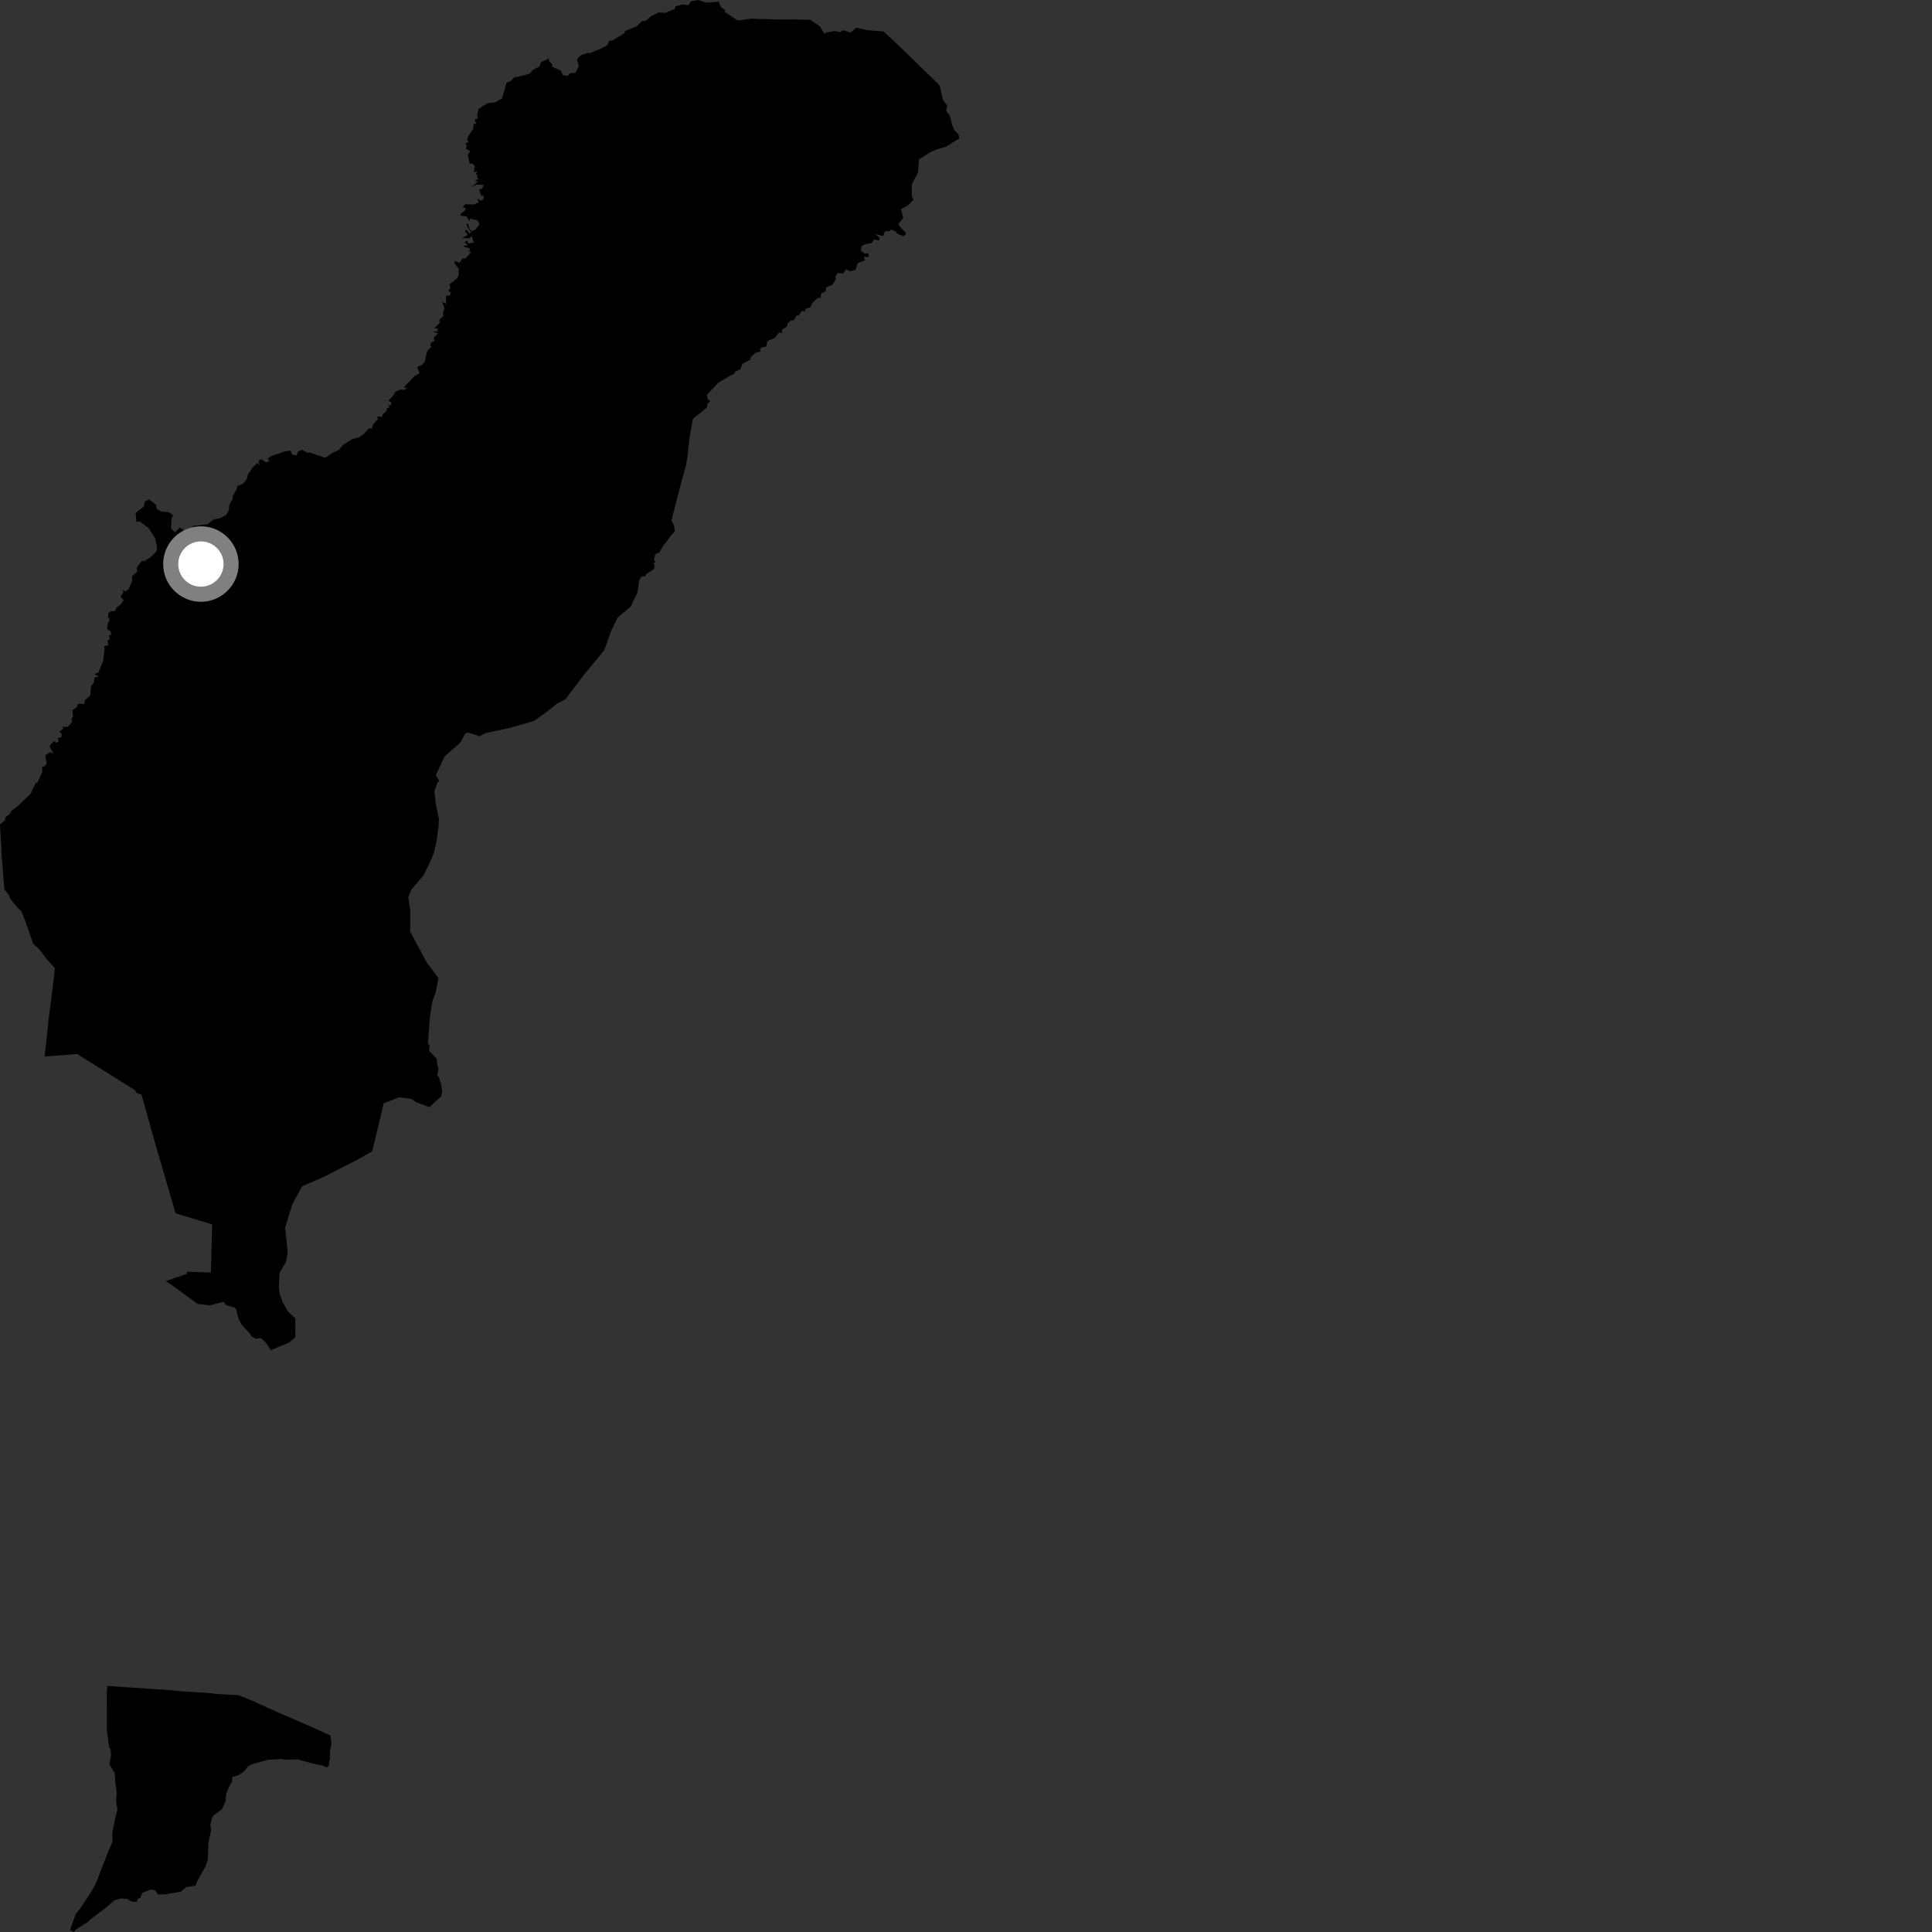 <?xml version="1.0" encoding="utf-8" ?>
<svg baseProfile="full" height="1024" version="1.1" width="1024" xmlns="http://www.w3.org/2000/svg" xmlns:ev="http://www.w3.org/2001/xml-events" xmlns:xlink="http://www.w3.org/1999/xlink"><rect width="100%" height="100%" fill="#333333" stroke="none"/><defs /><polygon fill="black" points="132.691,249.668 131.435,251.374 130.735,254.055 128.777,256.347 125.85,257.529 125.373,259.531 123.302,263.027 123.347,264.613 121.697,267.128 121.19,270.645 119.753,273.073 116.19,274.75 113.274,275.247 109.945,277.891 102.35,278.764 100.453,280.873 97.37,281.036 95.302,279.609 92.735,282.17 90.648,279.995 91.005,274.569 91.801,273.158 89.49,271.489 85.439,271.112 82.989,269.756 82.769,267.581 78.995,264.643 76.694,265.92 76.326,268.355 71.885,271.916 72.288,276.563 74.091,276.449 78.638,279.758 82.343,285.49 83.215,290.275 82.976,292.215 79.933,295.235 76.435,297.432 75.165,297.264 72.407,300.988 72.807,302.863 69.958,305.51 70.046,307.941 68.088,312.262 66.503,313.437 65.042,312.73 65.374,314.143 63.841,316.14 65.532,318.186 63.825,320.496 61.891,321.949 60.749,323.978 58.78,323.953 57.444,325.022 57.206,326.862 58.147,328.785 57.161,330.234 56.734,333.422 58.781,334.813 58.821,336.578 57.711,336.752 58.194,338.704 57.003,339.399 57.379,342.098 55.127,342.465 55.475,343.84 54.71,350.118 52.144,356.532 50.051,357.284 52.319,358.519 50.095,359.082 49.805,361.876 48.302,363.404 47.817,368.617 44.904,371.225 44.799,373.173 41.372,372.993 40.55,374.962 38.373,376.276 38.751,379.594 37.848,381.387 38.282,382.591 35.94,385.247 33.061,385.215 33.592,386.176 31.435,387.798 32.626,388.768 32.682,390.466 30.703,391.334 31.161,392.909 29.748,393.69 28.659,392.692 26.214,395.386 28.305,399.487 26.596,398.687 23.991,400.256 24.703,404.668 23.763,406.142 22.356,406.347 22.448,408.89 19.918,414.741 18.909,415.102 16.205,420.66 9.266,427.349 5.868,429.852 5.338,431.216 3.059,433.042 2.526,434.847 0.0,436.985 1.007,455.06 2.317,471.34 4.908,474.716 5.324,476.347 9.625,481.403 11.307,482.948 13.533,488.501 17.563,500.153 20.743,503.073 24.718,508.276 29.069,513.13 28.917,515.221 25.746,540.567 23.689,559.991 40.901,558.644 71.427,577.725 72.7,579.559 74.971,580.107 82.555,607.088 93.057,643.061 112.418,648.936 111.798,674.47 99.127,674.028 98.974,675.228 87.849,678.984 91.823,681.642 104.707,691.095 111.225,691.885 118.514,689.985 119.858,691.721 124.252,693.037 125.267,694.153 126.351,698.792 128,702.053 132.675,707.073 133.066,708.153 135.667,709.578 138.224,709.153 140.787,711.502 143.594,715.613 153.136,711.636 156.57,708.758 156.502,698.68 152.711,695.297 149.875,690.348 148.247,685.729 147.764,682.396 148.189,674.55 151.587,668.842 152.466,664.226 151.493,653.654 151.058,650.865 154.913,638.312 160.17,628.719 171.972,623.592 190.322,614.181 197.292,610.199 203.369,584.798 211.606,581.559 218.345,582.515 220.441,584.174 227.57,586.802 233.861,581.074 234.344,578.179 233.801,574.693 232.721,571.196 231.706,569.882 232.468,566.291 231.81,564.86 231.449,561.163 227.385,556.879 227.669,554.302 226.849,552.9 227.822,539.153 229.197,530.613 230.937,525.944 232.401,518.349 226.337,510.365 217.384,493.832 217.52,483.134 216.397,475.556 218.085,471.39 224.477,463.97 228.667,455.361 230.005,451.828 231.267,446.482 232.375,438.644 232.628,433.999 231.021,426.331 230.212,419.32 231.83,414.882 232.78,413.834 230.934,410.925 235.675,400.905 243.629,393.894 244.536,392.702 246.731,388.619 248.273,388.313 254.322,390.218 257.149,388.583 270.164,385.833 283.302,382.023 291.195,376.164 294.932,373.096 299.647,370.653 309.454,357.719 320.311,344.561 323.817,334.651 327.336,327.379 334.271,321.543 337.839,314.151 338.751,307.562 340.107,305.539 342.006,305.368 342.361,304.32 346.541,301.743 347.007,299.796 346.215,298.38 347.461,298.248 346.627,296.647 347.367,293.682 349.484,292.768 351.762,288.991 356.191,283.196 357.665,281.738 357.288,278.643 355.893,275.918 360.139,259.172 363.684,246.204 364.388,241.946 365.492,231.925 367.239,222.001 374.765,215.904 374.831,214.353 376.538,212.454 375.117,211.654 374.698,209.208 380.728,202.853 386.629,199.32 389.434,197.989 389.46,197.031 392.495,195.663 393.512,192.763 397.607,190.678 397.873,189.367 400.424,186.972 403.206,186.323 402.676,185.153 403.807,184.039 406.115,183.709 406.756,180.763 410.702,179.062 413.004,176.143 414.339,176.683 414.469,174.749 417.096,173.038 417.436,171.453 419.183,169.799 420.625,169.842 422.28,167.056 423.173,167.406 425.095,164.715 426.815,165.149 426.923,163.633 429.348,162.977 430.771,160.299 433.647,157.786 434.717,157.975 435.337,155.53 437.533,154.412 437.969,152.28 441.392,150.824 442.99,147.946 442.772,146.477 443.92,144.712 446.824,144.948 448.471,142.732 450.445,143.819 453.438,143.038 454.667,139.351 458.409,138.06 457.874,136.089 460.473,136.319 460.234,134.128 458.494,134.49 456.268,132.922 456.589,130.668 458.125,129.54 461.998,128.801 463.295,126.907 465.983,127.483 466.207,126.042 463.982,124.079 468.088,125.111 469.039,122.592 471.497,122.524 472.152,121.607 474.742,122.751 475.54,123.839 478.815,125.205 480.138,124.247 479.823,122.849 478.245,121.618 476.082,118.732 478.77,115.493 477.556,110.862 481.138,108.957 484.075,105.998 483.251,103.467 483.309,97.543 486.614,91.461 487.063,84.529 492.893,80.746 496.005,79.364 501.707,77.618 508.479,73.347 507.99,71.098 505.822,69.031 504.682,66.378 503.53,61.473 501.476,58.789 502.015,55.803 499.876,53.168 498.109,45.559 497.042,44.278 475.642,23.501 468.32,16.673 459.406,15.992 453.816,14.707 450.861,17.248 446.651,15.991 445.398,17.098 442.495,16.427 437.986,17.231 436.885,17.893 434.546,13.938 429.304,10.495 420.161,10.294 412.305,10.333 398.313,9.895 390.987,10.898 384.279,6.369 384.266,5.407 381.921,3.544 381.058,0.856 374.252,1.408 370.154,0.0 366.317,0.692 364.733,2.73 361.842,2.356 357.9,3.349 357.713,4.662 352.613,6.819 349.049,6.603 345.043,8.596 342.504,10.889 340.144,11.292 337.53,13.908 331.291,16.487 330.747,17.713 324.784,21.4 322.905,21.496 321.965,23.921 318.719,25.652 312.405,28.277 311.651,27.989 307.554,29.46 305.806,31.514 306.802,35.154 304.904,38.676 302.204,38.764 300.942,40.27 298.341,39.884 297.307,37.44 292.619,35.357 292.68,34.071 291.11,32.599 290.863,31.084 286.772,32.906 285.874,35.271 282.585,36.968 280.729,39.05 274.033,40.818 272.75,40.872 270.427,43.096 268.499,43.826 266.06,52.206 262.447,54.25 258.451,54.662 253.657,57.715 252.92,60.937 253.287,62.61 251.549,63.385 252.553,65.752 251.11,65.538 250.746,68.556 248.285,71.945 247.555,74.376 248.537,75.21 246.508,76.08 247.4,77.156 246.891,78.821 249.312,80.072 247.964,82.065 248.911,86.617 250.515,86.794 251.701,88.11 251.096,91.247 252.992,90.78 252.009,92.771 253.164,92.541 252.863,94.253 253.851,94.609 251.523,95.901 253.399,96.175 249.844,99.138 252.581,97.855 256.387,98.008 255.55,99.921 254.049,100.448 254.856,103.455 256.297,103.852 256.231,105.752 254.855,106.291 253.026,105.174 253.648,107.272 251.378,108.352 246.433,108.255 245.084,110.259 246.551,109.935 246.705,111.342 244.247,113.231 244.061,114.213 247.481,114.827 248.606,117.171 249.208,115.851 253.049,116.829 254.229,118.736 252.073,121.63 249.985,122.531 248.858,121.438 248.095,118.685 247.132,118.532 247.83,120.552 249.671,123.226 248.783,123.736 247.462,121.906 246.332,122.279 247.943,124.542 244.823,126.112 248.637,126.317 250.019,125.116 251.137,128.539 248.04,129.052 247.658,127.548 246.2,128.381 247.992,129.855 245.185,130.537 249.244,131.693 248.532,133.225 249.717,133.576 246.75,137.024 245.216,136.899 243.558,139.316 241.166,138.317 240.726,139.244 243.187,142.607 243.037,146.004 242.164,147.635 238.291,150.645 238.673,152.997 237.554,153.97 239.031,155.307 238.526,156.528 236.317,156.846 236.512,160.945 234.299,160.092 235.567,163.278 234.774,165.951 235.043,167.333 232.815,169.648 233.174,170.991 230.219,173.861 232.157,174.322 231.741,175.719 229.23,175.643 232.228,176.729 229.954,178.809 230.186,180.945 228.836,181.262 227.938,182.955 228.74,183.727 226.518,185.931 225.865,188.089 225.2,191.685 223.627,193.424 221.138,194.51 222.364,197.803 219.715,199.334 214.025,205.318 215.934,205.79 213.793,206.7 212.305,206.401 209.612,207.615 208.41,209.659 205.881,212.408 207.498,213.425 207.192,214.796 205.579,214.657 206.617,215.865 205.135,216.362 204.748,217.966 202.886,219.526 202.537,220.968 199.988,220.643 200.243,222.15 197.673,225.072 197.037,227.253 195.663,226.966 192.599,230.203 190.097,231.891 186.375,232.886 181.621,235.99 179.571,238.578 176.399,239.952 172.399,242.625 164.056,239.836 162.816,239.969 159.997,238.357 157.714,239.577 157.243,241.416 154.762,240.914 153.963,238.81 150.58,239.338 144.139,241.619 141.846,242.992 142.758,244.333 141.124,245.007 138.336,243.373 137.124,244.17 137.529,246.92 136.599,245.322 133.601,247.984 132.691,249.668" /><polygon fill="black" points="175.133,919.852 161.854,913.861 147.352,907.606 134.175,901.659 126.463,898.468 113.751,897.774 113.162,897.55 97.575,896.494 90.345,895.858 56.916,893.579 56.605,898.057 56.62,916.975 57.815,925.864 58.602,927.142 58.886,930.469 57.963,935.188 60.799,939.643 61.118,944.575 61.883,950.337 61.507,954.571 62.254,959.056 61.097,963.532 59.531,971.322 59.656,976.024 56.719,982.994 50.725,998.487 48.299,1002.777 42.439,1011.657 40.16,1014.451 37.176,1022.814 39.063,1024.0 40.737,1022.292 46.333,1018.852 47.524,1017.656 56.509,1010.79 60.651,1007.153 64.36,1006.202 67.645,1006.478 69.696,1007.908 72.438,1008.086 73.093,1006.287 74.403,1005.964 75.41,1003.283 79.741,1001.496 82.18,1001.854 83.812,1004.153 87.937,1003.966 95.795,1002.636 98.758,1000.182 103.57,999.433 104.621,996.91 109.042,989.005 110.151,985.571 110.481,976.759 111.925,969.99 111.479,967.096 112.294,963.689 113.247,962.161 117.653,958.876 119.551,954.637 119.941,950.697 121.624,946.621 123.116,944.207 122.915,941.929 126.603,940.795 129.607,938.617 131.473,936.202 133.18,935.207 141.936,932.74 149.525,932.262 150.71,932.688 157.825,932.532 166.128,934.821 170.78,935.767 173.041,936.719 174.13,936.252 174.926,931.957 174.91,927.969 175.697,924.302 175.133,919.852" /><circle cx="106.482" cy="298.956" fill="rgb(100%,100%,100%)" r="16" stroke="grey" stroke-width="8" /></svg>